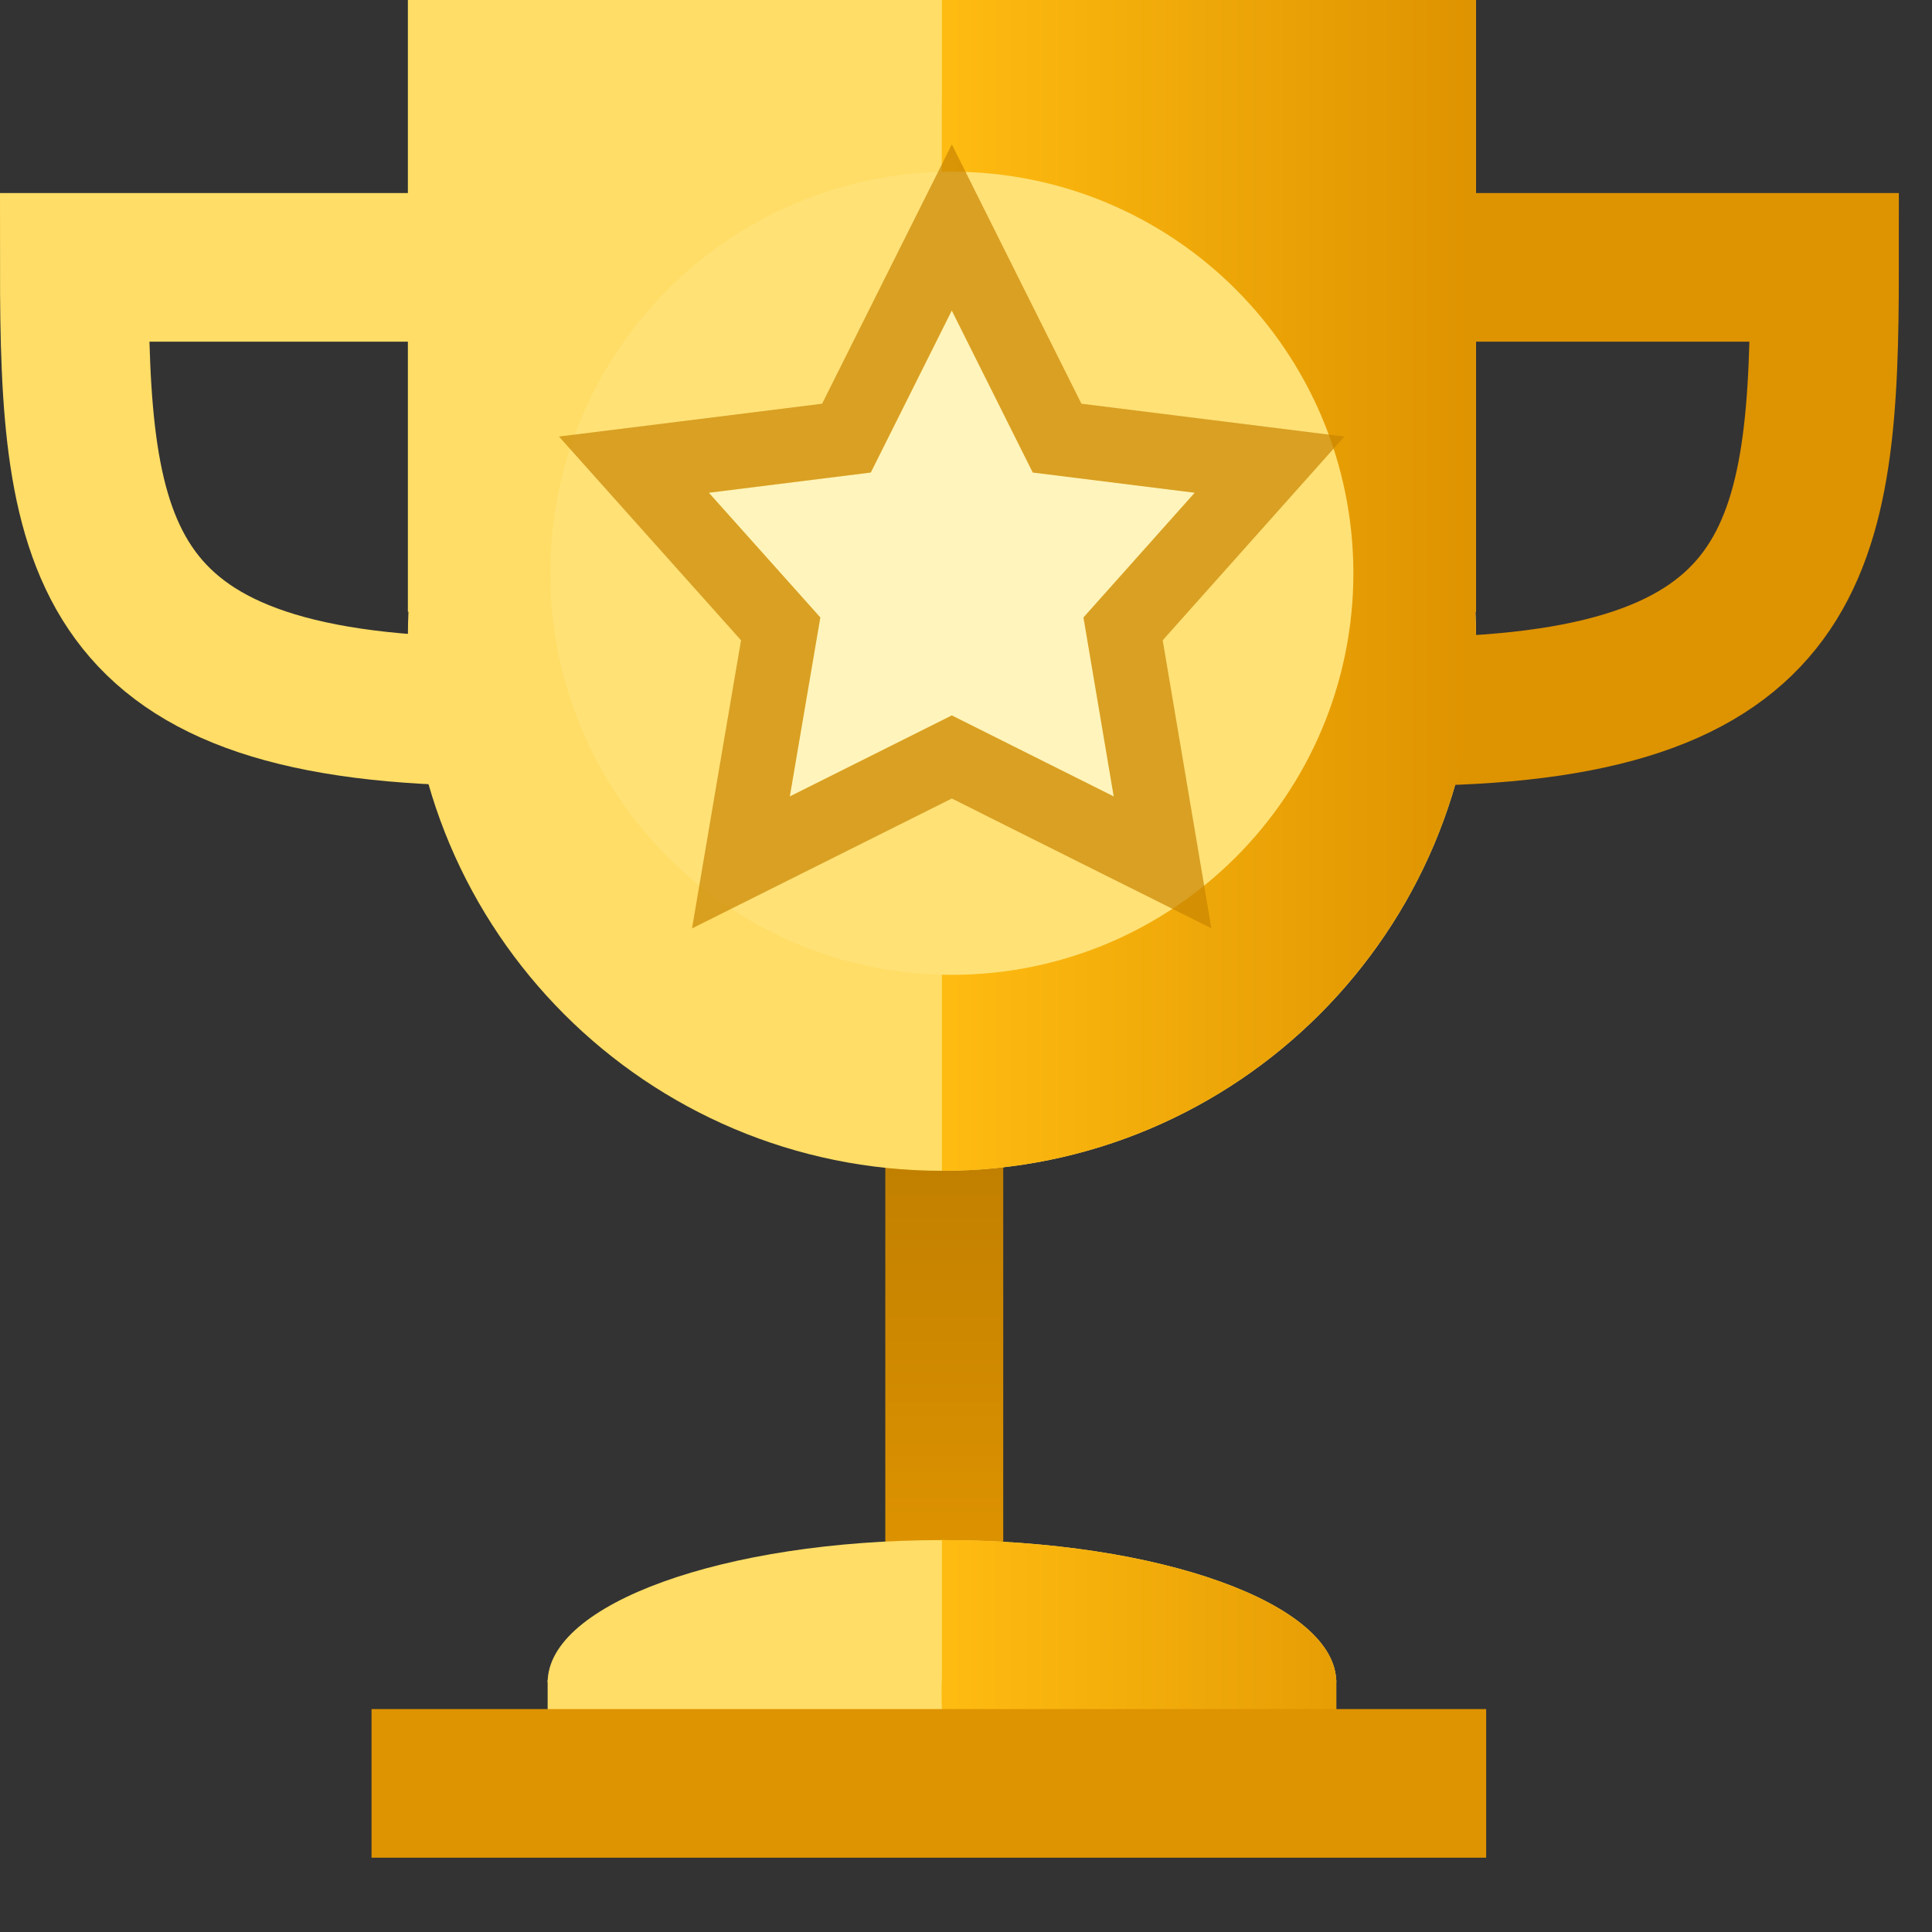 <svg width="24px" height="24px" viewBox="0 0 26.00 26.00" fill="none" xmlns="http://www.w3.org/2000/svg"><rect x="0" y="0" width="26.00" height="26.00" fill="#333333" stroke="none"/><g id="SVGRepo_bgCarrier" stroke-width="0"></g><g id="SVGRepo_tracerCarrier" stroke-linecap="round" stroke-linejoin="round"></g><g id="SVGRepo_iconCarrier"> <rect x="11.914" y="15.41" width="1.587" height="5.596" fill="url(#paint0_linear_103_1804)"></rect> <path d="M5.894 3.598H1C1 7.393 1.291 9.576 6.698 9.576" stroke="#FFDD66" stroke-width="2"></path> <path d="M19.864 8.568C19.864 12.538 16.646 15.756 12.676 15.756C8.707 15.756 5.489 12.538 5.489 8.568C5.489 4.599 8.707 1.381 12.676 1.381C16.646 1.381 19.864 4.599 19.864 8.568Z" fill="#FFDD66"></path> <path d="M12.676 20.726C9.746 20.726 7.37 21.583 7.37 22.641H17.983C17.983 21.583 15.607 20.726 12.676 20.726Z" fill="#FFDD66"></path> <path d="M5.489 0H19.864V8.233H5.489V0Z" fill="#FFDD66"></path> <path d="M17.983 23.01H7.37V22.607H17.983V23.01Z" fill="#FFDD66"></path> <path d="M19.66 3.598H24.554C24.554 7.393 24.263 9.576 18.856 9.576" stroke="#DE9300" stroke-width="2"></path> <path d="M19.863 8.568C19.863 12.538 16.646 15.756 12.676 15.756C12.676 15.756 12.676 12.538 12.676 8.568C12.676 4.599 12.676 1.381 12.676 1.381C16.646 1.381 19.863 4.599 19.863 8.568Z" fill="url(#paint1_linear_103_1804)"></path> <path d="M12.676 20.726C12.676 20.726 12.676 21.583 12.676 22.64H17.983C17.983 21.583 15.607 20.726 12.676 20.726Z" fill="url(#paint2_linear_103_1804)"></path> <path d="M12.676 0H19.863V8.233H12.676V0Z" fill="url(#paint3_linear_103_1804)"></path> <path d="M17.983 23.01H12.676C12.676 23.01 12.664 22.764 12.676 22.607C12.833 20.541 17.983 22.607 17.983 22.607V23.01Z" fill="url(#paint4_linear_103_1804)"></path> <circle cx="12.818" cy="7.768" r="4.301" fill="#DCAE0C"></circle> <circle cx="12.809" cy="7.715" r="3.127" fill="#DE9300" stroke="#FFE176" stroke-width="4.554"></circle> <path d="M12.809 4.179L13.898 6.359L16.078 6.631L14.581 8.309L14.988 10.718L12.809 9.628L10.629 10.718L11.04 8.309L9.54 6.631L11.719 6.359L12.809 4.179Z" fill="#FFF4BC"></path> <path d="M13.256 3.956L12.809 3.061L12.361 3.956L11.391 5.896L9.478 6.135L8.531 6.253L9.167 6.965L10.506 8.463L10.136 10.634L9.971 11.606L10.853 11.165L12.809 10.187L14.764 11.165L15.645 11.605L15.481 10.634L15.114 8.463L16.451 6.964L17.085 6.253L16.14 6.135L14.226 5.896L13.256 3.956Z" stroke="#C98500" stroke-opacity="0.7"></path> <rect x="5" y="23" width="15" height="2" fill="#DE9300"></rect> <defs> <linearGradient id="paint0_linear_103_1804" x1="12.707" y1="15.41" x2="12.707" y2="21.006" gradientUnits="userSpaceOnUse"> <stop stop-color="#C07F00"></stop> <stop offset="1" stop-color="#DE9300"></stop> </linearGradient> <linearGradient id="paint1_linear_103_1804" x1="19.814" y1="7.248" x2="12.608" y2="7.248" gradientUnits="userSpaceOnUse"> <stop stop-color="#DE9300"></stop> <stop offset="1" stop-color="#FFBC11"></stop> </linearGradient> <linearGradient id="paint2_linear_103_1804" x1="19.814" y1="7.248" x2="12.608" y2="7.248" gradientUnits="userSpaceOnUse"> <stop stop-color="#DE9300"></stop> <stop offset="1" stop-color="#FFBC11"></stop> </linearGradient> <linearGradient id="paint3_linear_103_1804" x1="19.814" y1="7.248" x2="12.608" y2="7.248" gradientUnits="userSpaceOnUse"> <stop stop-color="#DE9300"></stop> <stop offset="1" stop-color="#FFBC11"></stop> </linearGradient> <linearGradient id="paint4_linear_103_1804" x1="19.814" y1="7.248" x2="12.608" y2="7.248" gradientUnits="userSpaceOnUse"> <stop stop-color="#DE9300"></stop> <stop offset="1" stop-color="#FFBC11"></stop> </linearGradient> </defs> </g></svg>